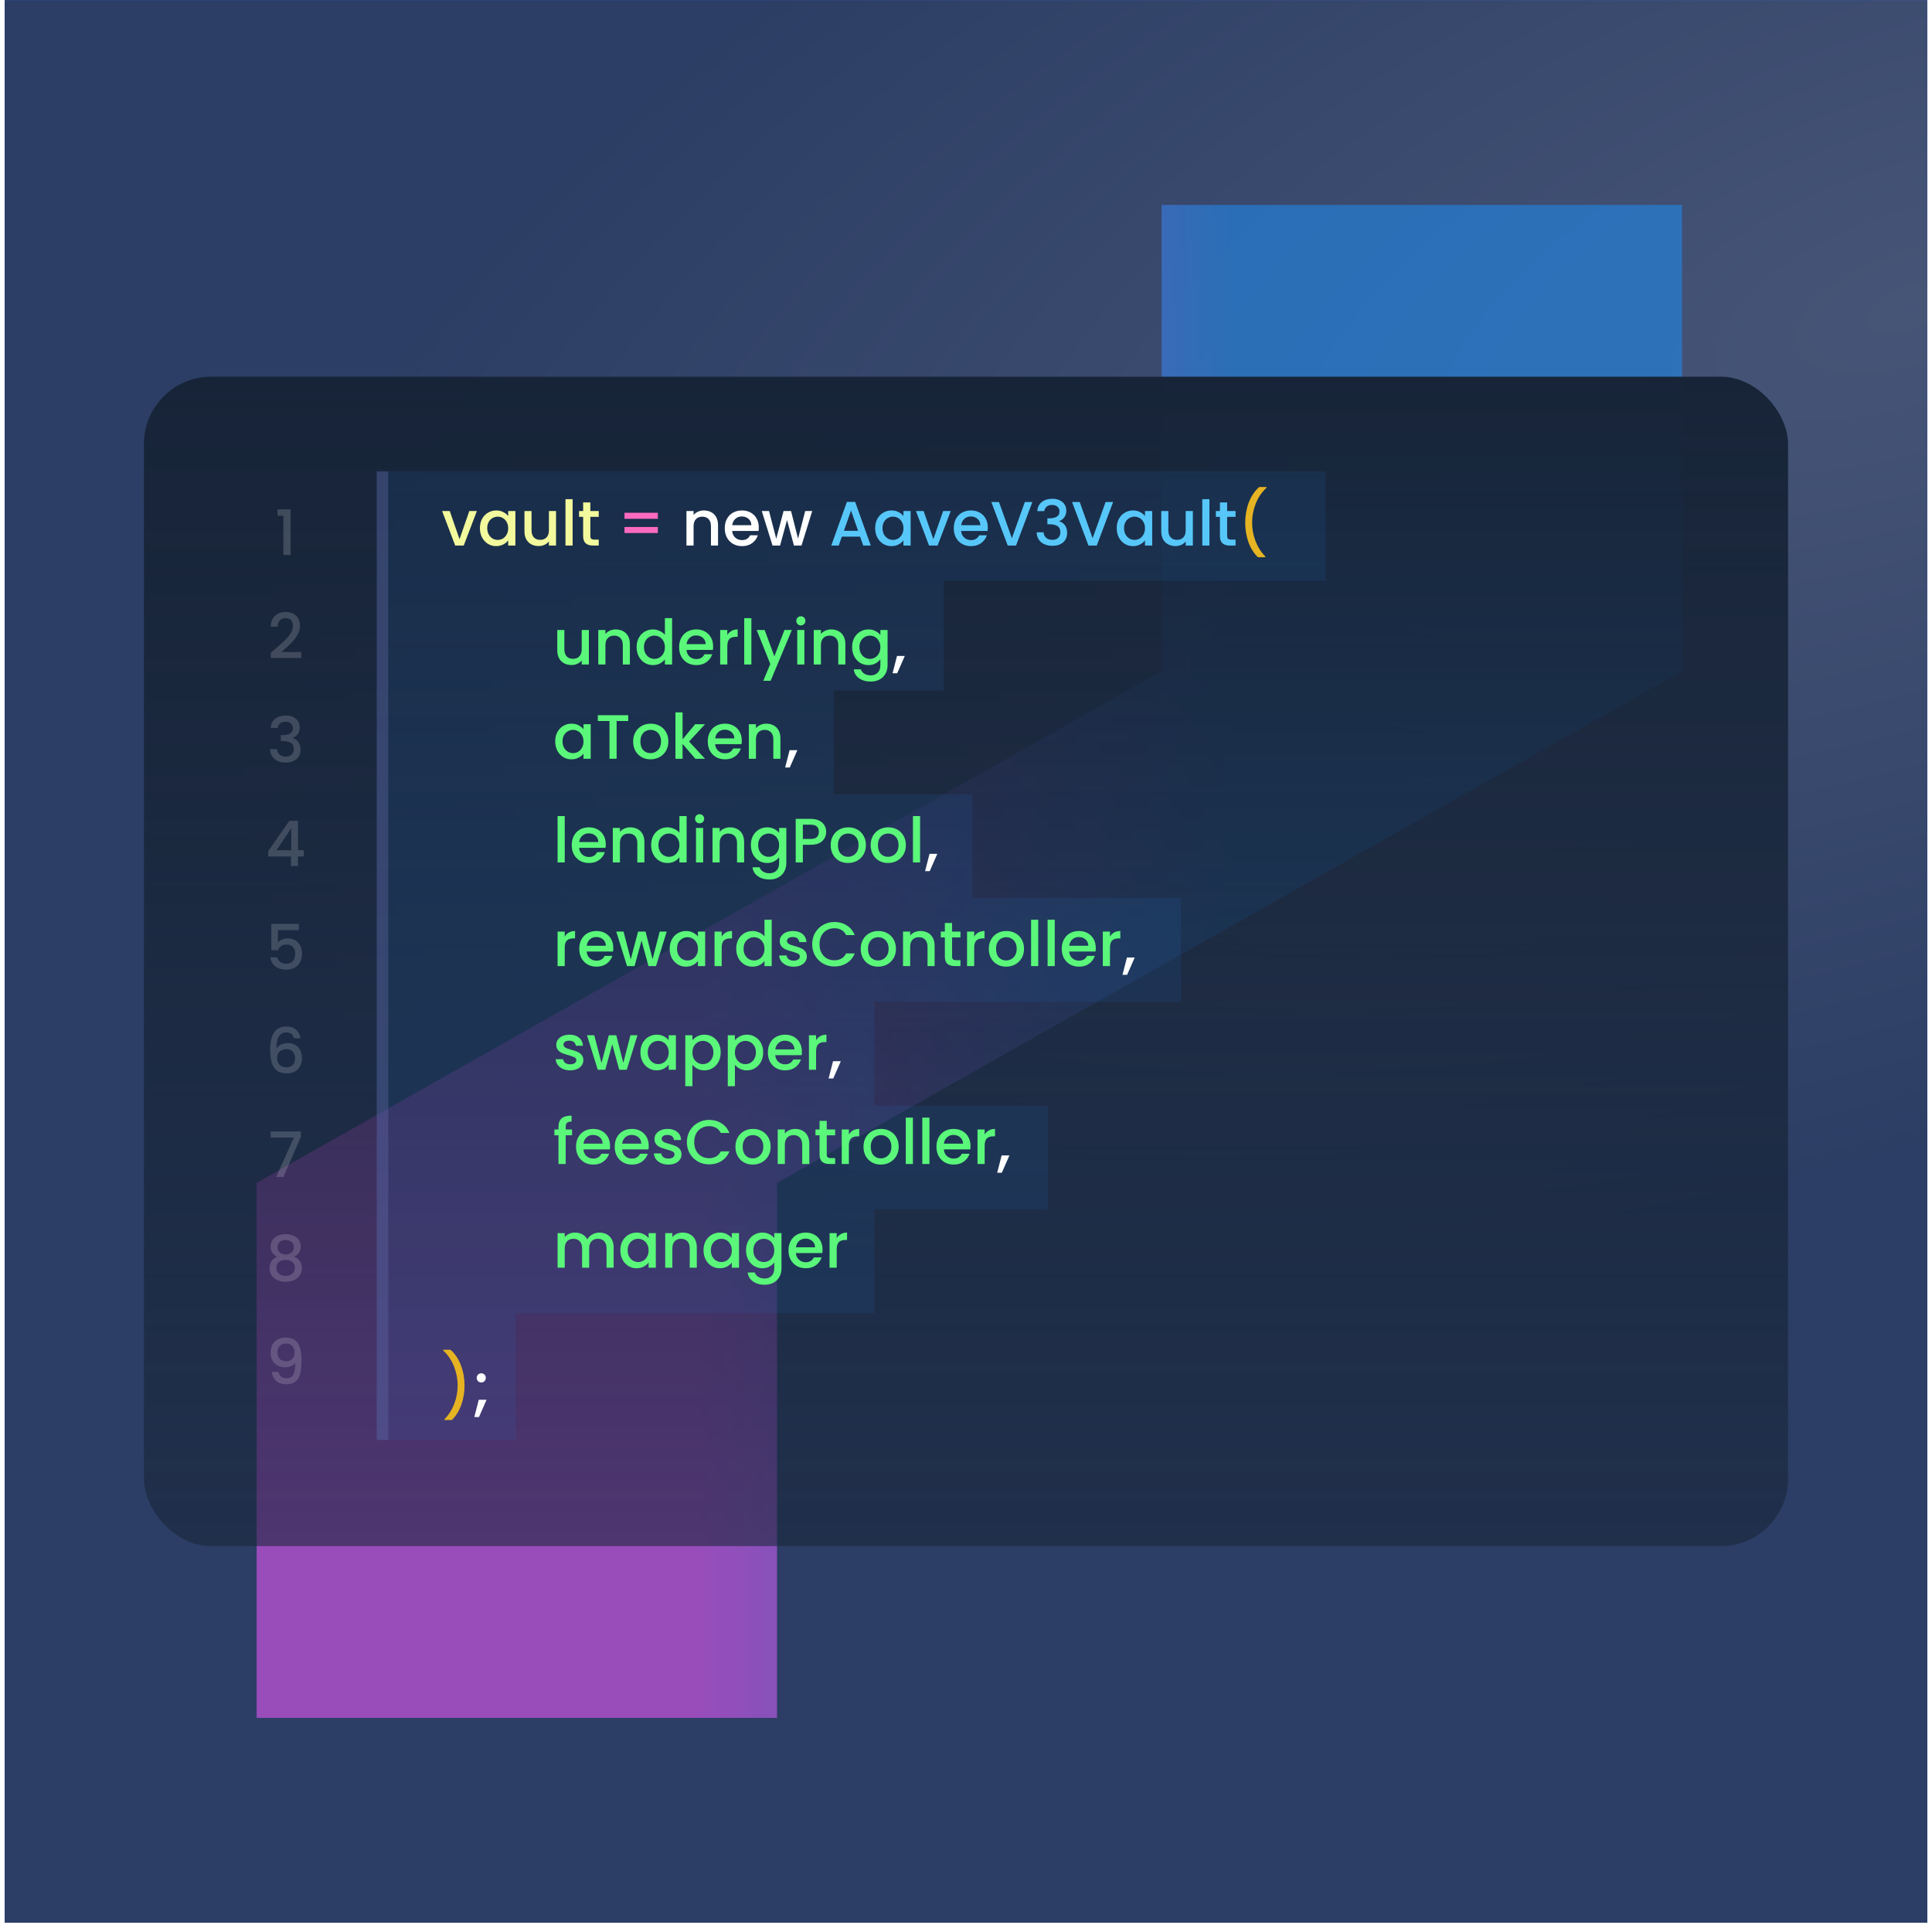 <svg width="205" height="205" viewBox="0 0 205 205" fill="none" xmlns="http://www.w3.org/2000/svg">
<g clip-path="url(#clip0_3582_17023)">
<rect width="204" height="204" transform="translate(0.5 0.012)" fill="#0038FF"/>
<rect width="204" height="204" transform="translate(0.5 0.012)" fill="url(#paint0_radial_3582_17023)" fill-opacity="0.9"/>
<g filter="url(#filter0_f_3582_17023)">
<path d="M178.472 21.744H123.254V71.216L27.23 125.51V182.28H82.448V125.51L178.472 71.216V21.744Z" fill="url(#paint1_linear_3582_17023)" fill-opacity="0.6"/>
</g>
<rect x="15.271" y="39.971" width="174.455" height="124.082" rx="7.137" fill="url(#paint2_linear_3582_17023)"/>
<rect x="39.974" y="50.011" width="1.228" height="102.784" fill="#5568AA" fill-opacity="0.46"/>
<rect x="41.202" y="50.011" width="99.455" height="11.624" fill="#216CC4" fill-opacity="0.13"/>
<rect x="41.202" y="61.635" width="58.936" height="11.624" fill="#216CC4" fill-opacity="0.13"/>
<rect x="41.202" y="73.26" width="47.272" height="11.013" fill="#216CC4" fill-opacity="0.13"/>
<rect x="41.202" y="84.272" width="62.006" height="11.013" fill="#216CC4" fill-opacity="0.13"/>
<rect x="41.202" y="95.284" width="84.107" height="11.013" fill="#216CC4" fill-opacity="0.13"/>
<rect x="41.202" y="106.298" width="51.569" height="11.013" fill="#216CC4" fill-opacity="0.13"/>
<rect x="41.202" y="117.31" width="69.987" height="11.013" fill="#216CC4" fill-opacity="0.13"/>
<rect x="41.202" y="128.323" width="51.569" height="11.013" fill="#216CC4" fill-opacity="0.13"/>
<rect x="41.202" y="139.335" width="13.506" height="13.46" fill="#216CC4" fill-opacity="0.13"/>
<path d="M48.759 57.209L49.797 54.223H50.602L49.205 57.888H48.3L46.91 54.223H47.722L48.759 57.209ZM50.922 56.039C50.922 55.671 50.997 55.345 51.148 55.061C51.303 54.777 51.512 54.558 51.773 54.403C52.039 54.243 52.332 54.163 52.651 54.163C52.94 54.163 53.19 54.221 53.403 54.336C53.62 54.447 53.793 54.587 53.922 54.755V54.223H54.687V57.888H53.922V57.342C53.793 57.515 53.618 57.659 53.396 57.775C53.175 57.89 52.922 57.948 52.638 57.948C52.323 57.948 52.035 57.868 51.773 57.708C51.512 57.544 51.303 57.318 51.148 57.03C50.997 56.737 50.922 56.407 50.922 56.039ZM53.922 56.052C53.922 55.799 53.868 55.58 53.762 55.394C53.66 55.207 53.525 55.065 53.356 54.968C53.188 54.87 53.006 54.822 52.811 54.822C52.616 54.822 52.434 54.87 52.266 54.968C52.097 55.061 51.96 55.201 51.853 55.387C51.751 55.569 51.7 55.786 51.7 56.039C51.7 56.291 51.751 56.513 51.853 56.704C51.96 56.895 52.097 57.041 52.266 57.143C52.438 57.24 52.62 57.289 52.811 57.289C53.006 57.289 53.188 57.24 53.356 57.143C53.525 57.045 53.66 56.903 53.762 56.717C53.868 56.526 53.922 56.305 53.922 56.052ZM59.001 54.223V57.888H58.243V57.455C58.123 57.606 57.966 57.726 57.771 57.815C57.58 57.899 57.376 57.941 57.159 57.941C56.871 57.941 56.611 57.881 56.381 57.761C56.155 57.642 55.975 57.464 55.842 57.229C55.714 56.994 55.649 56.71 55.649 56.378V54.223H56.401V56.265C56.401 56.593 56.483 56.846 56.647 57.023C56.811 57.196 57.035 57.282 57.319 57.282C57.602 57.282 57.826 57.196 57.99 57.023C58.159 56.846 58.243 56.593 58.243 56.265V54.223H59.001ZM60.76 52.966V57.888H60.002V52.966H60.76ZM62.64 54.842V56.87C62.64 57.008 62.671 57.107 62.733 57.169C62.8 57.227 62.911 57.256 63.066 57.256H63.531V57.888H62.933C62.591 57.888 62.33 57.808 62.148 57.648C61.966 57.489 61.875 57.229 61.875 56.87V54.842H61.443V54.223H61.875V53.312H62.64V54.223H63.531V54.842H62.64Z" fill="#F3F99D"/>
<path d="M69.802 54.409V55.048H66.264V54.409H69.802ZM69.802 55.919V56.557H66.264V55.919H69.802Z" fill="#FF6AC1"/>
<path d="M74.686 54.163C74.974 54.163 75.231 54.223 75.457 54.343C75.688 54.462 75.867 54.64 75.996 54.875C76.124 55.11 76.189 55.394 76.189 55.726V57.888H75.437V55.839C75.437 55.511 75.355 55.261 75.191 55.088C75.027 54.91 74.803 54.822 74.519 54.822C74.235 54.822 74.009 54.91 73.841 55.088C73.677 55.261 73.595 55.511 73.595 55.839V57.888H72.837V54.223H73.595V54.642C73.719 54.491 73.876 54.374 74.067 54.289C74.262 54.205 74.468 54.163 74.686 54.163ZM80.515 55.965C80.515 56.103 80.506 56.227 80.488 56.338H77.688C77.71 56.631 77.819 56.866 78.014 57.043C78.209 57.22 78.448 57.309 78.732 57.309C79.14 57.309 79.428 57.138 79.597 56.797H80.415C80.304 57.134 80.102 57.411 79.81 57.628C79.521 57.841 79.162 57.948 78.732 57.948C78.382 57.948 78.067 57.87 77.788 57.715C77.513 57.555 77.296 57.333 77.136 57.05C76.981 56.761 76.903 56.429 76.903 56.052C76.903 55.675 76.978 55.345 77.129 55.061C77.284 54.773 77.499 54.551 77.774 54.396C78.054 54.241 78.373 54.163 78.732 54.163C79.078 54.163 79.386 54.238 79.657 54.389C79.927 54.54 80.138 54.753 80.288 55.028C80.439 55.298 80.515 55.611 80.515 55.965ZM79.723 55.726C79.719 55.447 79.619 55.223 79.424 55.054C79.229 54.886 78.987 54.802 78.699 54.802C78.437 54.802 78.213 54.886 78.027 55.054C77.841 55.218 77.73 55.442 77.695 55.726H79.723ZM86.183 54.223L85.045 57.888H84.247L83.509 55.181L82.771 57.888H81.972L80.829 54.223H81.6L82.365 57.169L83.143 54.223H83.935L84.68 57.156L85.438 54.223H86.183Z" fill="white"/>
<path d="M91.264 56.943H89.328L88.996 57.888H88.204L89.861 53.258H90.738L92.395 57.888H91.596L91.264 56.943ZM91.051 56.325L90.299 54.176L89.541 56.325H91.051ZM92.862 56.039C92.862 55.671 92.937 55.345 93.088 55.061C93.243 54.777 93.452 54.558 93.713 54.403C93.979 54.243 94.272 54.163 94.591 54.163C94.879 54.163 95.13 54.221 95.343 54.336C95.56 54.447 95.733 54.587 95.862 54.755V54.223H96.626V57.888H95.862V57.342C95.733 57.515 95.558 57.659 95.336 57.775C95.115 57.89 94.862 57.948 94.578 57.948C94.263 57.948 93.975 57.868 93.713 57.708C93.452 57.544 93.243 57.318 93.088 57.03C92.937 56.737 92.862 56.407 92.862 56.039ZM95.862 56.052C95.862 55.799 95.808 55.58 95.702 55.394C95.6 55.207 95.465 55.065 95.296 54.968C95.128 54.87 94.946 54.822 94.751 54.822C94.556 54.822 94.374 54.87 94.206 54.968C94.037 55.061 93.9 55.201 93.793 55.387C93.691 55.569 93.64 55.786 93.64 56.039C93.64 56.291 93.691 56.513 93.793 56.704C93.9 56.895 94.037 57.041 94.206 57.143C94.378 57.24 94.56 57.289 94.751 57.289C94.946 57.289 95.128 57.24 95.296 57.143C95.465 57.045 95.6 56.903 95.702 56.717C95.808 56.526 95.862 56.305 95.862 56.052ZM99.039 57.209L100.077 54.223H100.881L99.485 57.888H98.58L97.19 54.223H98.001L99.039 57.209ZM104.813 55.965C104.813 56.103 104.805 56.227 104.787 56.338H101.987C102.009 56.631 102.117 56.866 102.313 57.043C102.508 57.22 102.747 57.309 103.031 57.309C103.439 57.309 103.727 57.138 103.896 56.797H104.714C104.603 57.134 104.401 57.411 104.108 57.628C103.82 57.841 103.461 57.948 103.031 57.948C102.681 57.948 102.366 57.87 102.086 57.715C101.812 57.555 101.594 57.333 101.435 57.05C101.279 56.761 101.202 56.429 101.202 56.052C101.202 55.675 101.277 55.345 101.428 55.061C101.583 54.773 101.798 54.551 102.073 54.396C102.352 54.241 102.672 54.163 103.031 54.163C103.377 54.163 103.685 54.238 103.955 54.389C104.226 54.54 104.437 54.753 104.587 55.028C104.738 55.298 104.813 55.611 104.813 55.965ZM104.022 55.726C104.017 55.447 103.918 55.223 103.723 55.054C103.528 54.886 103.286 54.802 102.998 54.802C102.736 54.802 102.512 54.886 102.326 55.054C102.14 55.218 102.029 55.442 101.993 55.726H104.022ZM109.544 53.265L107.808 57.888H106.93L105.187 53.265H105.999L107.369 57.109L108.745 53.265H109.544ZM110.065 54.236C110.091 53.824 110.249 53.502 110.537 53.272C110.83 53.041 111.202 52.926 111.654 52.926C111.965 52.926 112.233 52.981 112.459 53.092C112.685 53.203 112.856 53.354 112.971 53.544C113.086 53.735 113.144 53.95 113.144 54.19C113.144 54.465 113.071 54.7 112.925 54.895C112.778 55.09 112.603 55.221 112.399 55.287V55.314C112.661 55.394 112.865 55.54 113.011 55.753C113.157 55.961 113.231 56.229 113.231 56.557C113.231 56.819 113.171 57.052 113.051 57.256C112.931 57.46 112.754 57.622 112.519 57.741C112.284 57.857 112.002 57.914 111.674 57.914C111.195 57.914 110.801 57.792 110.49 57.548C110.184 57.3 110.02 56.945 109.998 56.484H110.73C110.747 56.719 110.838 56.912 111.002 57.063C111.167 57.209 111.388 57.282 111.668 57.282C111.938 57.282 112.146 57.209 112.293 57.063C112.439 56.912 112.512 56.719 112.512 56.484C112.512 56.174 112.413 55.954 112.213 55.826C112.018 55.693 111.716 55.626 111.308 55.626H111.135V55.001H111.315C111.674 54.997 111.947 54.937 112.133 54.822C112.324 54.706 112.419 54.524 112.419 54.276C112.419 54.063 112.35 53.895 112.213 53.771C112.076 53.642 111.88 53.578 111.628 53.578C111.379 53.578 111.186 53.642 111.049 53.771C110.912 53.895 110.83 54.05 110.803 54.236H110.065ZM118.111 53.265L116.375 57.888H115.497L113.754 53.265H114.566L115.936 57.109L117.313 53.265H118.111ZM118.492 56.039C118.492 55.671 118.568 55.345 118.718 55.061C118.874 54.777 119.082 54.558 119.344 54.403C119.61 54.243 119.902 54.163 120.222 54.163C120.51 54.163 120.76 54.221 120.973 54.336C121.19 54.447 121.363 54.587 121.492 54.755V54.223H122.257V57.888H121.492V57.342C121.363 57.515 121.188 57.659 120.966 57.775C120.745 57.89 120.492 57.948 120.208 57.948C119.893 57.948 119.605 57.868 119.344 57.708C119.082 57.544 118.874 57.318 118.718 57.03C118.568 56.737 118.492 56.407 118.492 56.039ZM121.492 56.052C121.492 55.799 121.439 55.58 121.332 55.394C121.23 55.207 121.095 55.065 120.927 54.968C120.758 54.87 120.576 54.822 120.381 54.822C120.186 54.822 120.004 54.87 119.836 54.968C119.667 55.061 119.53 55.201 119.423 55.387C119.321 55.569 119.27 55.786 119.27 56.039C119.27 56.291 119.321 56.513 119.423 56.704C119.53 56.895 119.667 57.041 119.836 57.143C120.009 57.24 120.19 57.289 120.381 57.289C120.576 57.289 120.758 57.24 120.927 57.143C121.095 57.045 121.23 56.903 121.332 56.717C121.439 56.526 121.492 56.305 121.492 56.052ZM126.572 54.223V57.888H125.813V57.455C125.694 57.606 125.536 57.726 125.341 57.815C125.15 57.899 124.946 57.941 124.729 57.941C124.441 57.941 124.182 57.881 123.951 57.761C123.725 57.642 123.545 57.464 123.412 57.229C123.284 56.994 123.219 56.71 123.219 56.378V54.223H123.971V56.265C123.971 56.593 124.053 56.846 124.217 57.023C124.381 57.196 124.605 57.282 124.889 57.282C125.173 57.282 125.397 57.196 125.561 57.023C125.729 56.846 125.813 56.593 125.813 56.265V54.223H126.572ZM128.33 52.966V57.888H127.572V52.966H128.33ZM130.21 54.842V56.87C130.21 57.008 130.241 57.107 130.303 57.169C130.37 57.227 130.481 57.256 130.636 57.256H131.102V57.888H130.503C130.162 57.888 129.9 57.808 129.718 57.648C129.536 57.489 129.445 57.229 129.445 56.87V54.842H129.013V54.223H129.445V53.312H130.21V54.223H131.102V54.842H130.21Z" fill="#57C7F9"/>
<path d="M133.477 59.125C133.042 58.708 132.707 58.178 132.472 57.535C132.242 56.892 132.126 56.203 132.126 55.467C132.126 54.713 132.25 54.001 132.499 53.332C132.752 52.662 133.122 52.11 133.61 51.675H134.394V51.749C133.884 52.219 133.501 52.782 133.244 53.438C132.987 54.094 132.858 54.77 132.858 55.467C132.858 56.136 132.978 56.784 133.217 57.409C133.457 58.034 133.805 58.582 134.261 59.052V59.125H133.477Z" fill="#E6B422"/>
<path d="M47.156 150.673V150.6C47.613 150.13 47.961 149.583 48.201 148.957C48.44 148.332 48.56 147.685 48.56 147.015C48.56 146.319 48.431 145.643 48.174 144.987C47.917 144.33 47.533 143.767 47.023 143.297V143.224H47.808C48.296 143.659 48.664 144.211 48.912 144.88C49.165 145.55 49.291 146.261 49.291 147.015C49.291 147.751 49.174 148.441 48.939 149.084C48.708 149.727 48.376 150.257 47.941 150.673H47.156Z" fill="#E6B422"/>
<path d="M51.069 146.689C50.931 146.689 50.816 146.643 50.723 146.55C50.63 146.457 50.583 146.341 50.583 146.204C50.583 146.066 50.63 145.951 50.723 145.858C50.816 145.765 50.931 145.718 51.069 145.718C51.202 145.718 51.315 145.765 51.408 145.858C51.501 145.951 51.547 146.066 51.547 146.204C51.547 146.341 51.501 146.457 51.408 146.55C51.315 146.643 51.202 146.689 51.069 146.689ZM51.627 148.525L50.822 150.361H50.33L50.802 148.525H51.627Z" fill="white"/>
<path d="M62.484 66.847V70.511H61.725V70.079C61.606 70.23 61.448 70.35 61.253 70.438C61.063 70.523 60.859 70.565 60.641 70.565C60.353 70.565 60.094 70.505 59.863 70.385C59.637 70.265 59.458 70.088 59.325 69.853C59.196 69.618 59.132 69.334 59.132 69.002V66.847H59.883V68.889C59.883 69.217 59.965 69.469 60.129 69.647C60.293 69.82 60.517 69.906 60.801 69.906C61.085 69.906 61.309 69.82 61.473 69.647C61.641 69.469 61.725 69.217 61.725 68.889V66.847H62.484ZM65.333 66.787C65.621 66.787 65.879 66.847 66.105 66.966C66.335 67.086 66.515 67.263 66.644 67.499C66.772 67.734 66.836 68.017 66.836 68.35V70.511H66.085V68.463C66.085 68.135 66.003 67.884 65.839 67.711C65.675 67.534 65.451 67.445 65.167 67.445C64.883 67.445 64.657 67.534 64.489 67.711C64.325 67.884 64.242 68.135 64.242 68.463V70.511H63.484V66.847H64.242V67.266C64.367 67.115 64.524 66.998 64.715 66.913C64.91 66.829 65.116 66.787 65.333 66.787ZM67.551 68.662C67.551 68.294 67.626 67.969 67.777 67.685C67.932 67.401 68.141 67.181 68.402 67.026C68.668 66.867 68.963 66.787 69.287 66.787C69.526 66.787 69.761 66.84 69.992 66.947C70.227 67.048 70.413 67.186 70.55 67.359V65.59H71.315V70.511H70.55V69.959C70.426 70.137 70.253 70.283 70.032 70.398C69.814 70.514 69.564 70.571 69.28 70.571C68.961 70.571 68.668 70.492 68.402 70.332C68.141 70.168 67.932 69.942 67.777 69.653C67.626 69.361 67.551 69.031 67.551 68.662ZM70.55 68.676C70.55 68.423 70.497 68.204 70.391 68.017C70.289 67.831 70.154 67.689 69.985 67.592C69.817 67.494 69.635 67.445 69.44 67.445C69.245 67.445 69.063 67.494 68.894 67.592C68.726 67.685 68.588 67.824 68.482 68.011C68.38 68.192 68.329 68.41 68.329 68.662C68.329 68.915 68.38 69.137 68.482 69.328C68.588 69.518 68.726 69.665 68.894 69.766C69.067 69.864 69.249 69.913 69.44 69.913C69.635 69.913 69.817 69.864 69.985 69.766C70.154 69.669 70.289 69.527 70.391 69.341C70.497 69.15 70.55 68.928 70.55 68.676ZM75.67 68.589C75.67 68.727 75.661 68.851 75.644 68.962H72.843C72.865 69.254 72.974 69.489 73.169 69.667C73.364 69.844 73.604 69.933 73.888 69.933C74.296 69.933 74.584 69.762 74.752 69.421H75.57C75.46 69.758 75.258 70.035 74.965 70.252C74.677 70.465 74.318 70.571 73.888 70.571C73.537 70.571 73.222 70.494 72.943 70.338C72.668 70.179 72.451 69.957 72.291 69.673C72.136 69.385 72.058 69.053 72.058 68.676C72.058 68.299 72.134 67.969 72.285 67.685C72.44 67.397 72.655 67.175 72.93 67.02C73.209 66.864 73.528 66.787 73.888 66.787C74.233 66.787 74.542 66.862 74.812 67.013C75.083 67.164 75.293 67.377 75.444 67.651C75.595 67.922 75.67 68.235 75.67 68.589ZM74.879 68.35C74.874 68.07 74.774 67.847 74.579 67.678C74.384 67.51 74.142 67.425 73.854 67.425C73.593 67.425 73.369 67.51 73.183 67.678C72.996 67.842 72.885 68.066 72.85 68.35H74.879ZM77.174 67.379C77.285 67.193 77.432 67.048 77.614 66.947C77.8 66.84 78.019 66.787 78.272 66.787V67.572H78.079C77.782 67.572 77.556 67.647 77.401 67.798C77.25 67.949 77.174 68.21 77.174 68.583V70.511H76.416V66.847H77.174V67.379ZM79.727 65.59V70.511H78.969V65.59H79.727ZM84.022 66.847L81.773 72.234H80.989L81.734 70.452L80.29 66.847H81.135L82.166 69.64L83.237 66.847H84.022ZM84.98 66.361C84.842 66.361 84.727 66.315 84.634 66.222C84.541 66.128 84.494 66.013 84.494 65.876C84.494 65.738 84.541 65.623 84.634 65.53C84.727 65.437 84.842 65.39 84.98 65.39C85.113 65.39 85.226 65.437 85.319 65.53C85.412 65.623 85.458 65.738 85.458 65.876C85.458 66.013 85.412 66.128 85.319 66.222C85.226 66.315 85.113 66.361 84.98 66.361ZM85.352 66.847V70.511H84.594V66.847H85.352ZM88.197 66.787C88.485 66.787 88.742 66.847 88.968 66.966C89.199 67.086 89.378 67.263 89.507 67.499C89.635 67.734 89.7 68.017 89.7 68.35V70.511H88.948V68.463C88.948 68.135 88.866 67.884 88.702 67.711C88.538 67.534 88.314 67.445 88.03 67.445C87.746 67.445 87.52 67.534 87.352 67.711C87.188 67.884 87.106 68.135 87.106 68.463V70.511H86.347V66.847H87.106V67.266C87.23 67.115 87.387 66.998 87.578 66.913C87.773 66.829 87.979 66.787 88.197 66.787ZM92.143 66.787C92.427 66.787 92.678 66.844 92.895 66.96C93.117 67.071 93.29 67.21 93.414 67.379V66.847H94.179V70.571C94.179 70.908 94.108 71.208 93.966 71.469C93.824 71.735 93.618 71.944 93.347 72.094C93.081 72.245 92.762 72.321 92.389 72.321C91.893 72.321 91.481 72.203 91.152 71.968C90.824 71.737 90.638 71.423 90.594 71.024H91.345C91.403 71.214 91.525 71.367 91.711 71.483C91.902 71.602 92.128 71.662 92.389 71.662C92.695 71.662 92.942 71.569 93.128 71.383C93.318 71.197 93.414 70.926 93.414 70.571V69.959C93.285 70.132 93.11 70.279 92.888 70.398C92.671 70.514 92.423 70.571 92.143 70.571C91.824 70.571 91.531 70.492 91.266 70.332C91.004 70.168 90.795 69.942 90.64 69.653C90.49 69.361 90.414 69.031 90.414 68.662C90.414 68.294 90.49 67.969 90.64 67.685C90.795 67.401 91.004 67.181 91.266 67.026C91.531 66.867 91.824 66.787 92.143 66.787ZM93.414 68.676C93.414 68.423 93.361 68.204 93.254 68.017C93.152 67.831 93.017 67.689 92.848 67.592C92.68 67.494 92.498 67.445 92.303 67.445C92.108 67.445 91.926 67.494 91.758 67.592C91.589 67.685 91.452 67.824 91.345 68.011C91.243 68.192 91.192 68.41 91.192 68.662C91.192 68.915 91.243 69.137 91.345 69.328C91.452 69.518 91.589 69.665 91.758 69.766C91.931 69.864 92.112 69.913 92.303 69.913C92.498 69.913 92.68 69.864 92.848 69.766C93.017 69.669 93.152 69.527 93.254 69.341C93.361 69.15 93.414 68.928 93.414 68.676ZM58.912 78.662C58.912 78.294 58.987 77.969 59.138 77.685C59.293 77.401 59.502 77.181 59.764 77.026C60.029 76.867 60.322 76.787 60.641 76.787C60.93 76.787 61.18 76.844 61.393 76.96C61.61 77.071 61.783 77.21 61.912 77.379V76.847H62.677V80.511H61.912V79.966C61.783 80.139 61.608 80.283 61.386 80.398C61.165 80.514 60.912 80.571 60.628 80.571C60.313 80.571 60.025 80.492 59.764 80.332C59.502 80.168 59.293 79.942 59.138 79.653C58.987 79.361 58.912 79.031 58.912 78.662ZM61.912 78.676C61.912 78.423 61.859 78.204 61.752 78.017C61.65 77.831 61.515 77.689 61.346 77.592C61.178 77.494 60.996 77.445 60.801 77.445C60.606 77.445 60.424 77.494 60.256 77.592C60.087 77.685 59.95 77.824 59.843 78.011C59.741 78.192 59.69 78.41 59.69 78.662C59.69 78.915 59.741 79.137 59.843 79.328C59.95 79.518 60.087 79.665 60.256 79.766C60.429 79.864 60.61 79.913 60.801 79.913C60.996 79.913 61.178 79.864 61.346 79.766C61.515 79.669 61.65 79.527 61.752 79.341C61.859 79.15 61.912 78.928 61.912 78.676ZM66.659 75.889V76.507H65.428V80.511H64.67V76.507H63.433V75.889H66.659ZM69.016 80.571C68.671 80.571 68.358 80.494 68.079 80.338C67.799 80.179 67.58 79.957 67.42 79.673C67.26 79.385 67.181 79.053 67.181 78.676C67.181 78.303 67.263 77.973 67.427 77.685C67.591 77.397 67.815 77.175 68.099 77.02C68.382 76.864 68.699 76.787 69.05 76.787C69.4 76.787 69.717 76.864 70.001 77.02C70.285 77.175 70.508 77.397 70.673 77.685C70.837 77.973 70.919 78.303 70.919 78.676C70.919 79.048 70.834 79.379 70.666 79.667C70.497 79.955 70.267 80.179 69.974 80.338C69.686 80.494 69.367 80.571 69.016 80.571ZM69.016 79.913C69.212 79.913 69.393 79.866 69.562 79.773C69.735 79.68 69.874 79.54 69.981 79.354C70.087 79.168 70.141 78.942 70.141 78.676C70.141 78.41 70.09 78.186 69.987 78.004C69.885 77.818 69.75 77.678 69.582 77.585C69.413 77.492 69.231 77.445 69.036 77.445C68.841 77.445 68.659 77.492 68.491 77.585C68.327 77.678 68.196 77.818 68.099 78.004C68.001 78.186 67.952 78.41 67.952 78.676C67.952 79.07 68.052 79.376 68.252 79.594C68.456 79.806 68.71 79.913 69.016 79.913ZM73.118 78.682L74.808 80.511H73.783L72.427 78.935V80.511H71.668V75.59H72.427V78.45L73.757 76.847H74.808L73.118 78.682ZM78.71 78.589C78.71 78.727 78.701 78.851 78.683 78.962H75.883C75.905 79.254 76.014 79.489 76.209 79.667C76.404 79.844 76.644 79.933 76.927 79.933C77.335 79.933 77.624 79.762 77.792 79.421H78.61C78.499 79.758 78.297 80.035 78.005 80.252C77.717 80.465 77.358 80.571 76.927 80.571C76.577 80.571 76.262 80.494 75.983 80.338C75.708 80.179 75.491 79.957 75.331 79.673C75.176 79.385 75.098 79.053 75.098 78.676C75.098 78.299 75.174 77.969 75.324 77.685C75.48 77.397 75.695 77.175 75.97 77.02C76.249 76.864 76.568 76.787 76.927 76.787C77.273 76.787 77.581 76.862 77.852 77.013C78.122 77.164 78.333 77.377 78.484 77.651C78.635 77.922 78.71 78.235 78.71 78.589ZM77.918 78.35C77.914 78.07 77.814 77.847 77.619 77.678C77.424 77.51 77.182 77.425 76.894 77.425C76.632 77.425 76.409 77.51 76.222 77.678C76.036 77.842 75.925 78.066 75.89 78.35H77.918ZM81.305 76.787C81.593 76.787 81.85 76.847 82.077 76.966C82.307 77.086 82.487 77.263 82.615 77.499C82.744 77.734 82.808 78.017 82.808 78.35V80.511H82.057V78.463C82.057 78.135 81.975 77.884 81.811 77.711C81.647 77.534 81.423 77.445 81.139 77.445C80.855 77.445 80.629 77.534 80.46 77.711C80.296 77.884 80.214 78.135 80.214 78.463V80.511H79.456V76.847H80.214V77.266C80.338 77.115 80.496 76.998 80.686 76.913C80.882 76.829 81.088 76.787 81.305 76.787ZM59.923 86.59V91.511H59.165V86.59H59.923ZM64.277 89.589C64.277 89.727 64.269 89.851 64.251 89.962H61.451C61.473 90.254 61.581 90.489 61.777 90.667C61.972 90.844 62.211 90.933 62.495 90.933C62.903 90.933 63.191 90.762 63.359 90.421H64.178C64.067 90.758 63.865 91.035 63.572 91.252C63.284 91.465 62.925 91.571 62.495 91.571C62.145 91.571 61.83 91.494 61.55 91.338C61.276 91.179 61.058 90.957 60.899 90.673C60.743 90.385 60.666 90.053 60.666 89.676C60.666 89.299 60.741 88.969 60.892 88.685C61.047 88.397 61.262 88.175 61.537 88.02C61.816 87.864 62.136 87.787 62.495 87.787C62.841 87.787 63.149 87.862 63.419 88.013C63.69 88.164 63.901 88.377 64.051 88.651C64.202 88.922 64.277 89.235 64.277 89.589ZM63.486 89.35C63.481 89.07 63.382 88.847 63.187 88.678C62.992 88.51 62.75 88.425 62.462 88.425C62.2 88.425 61.976 88.51 61.79 88.678C61.604 88.842 61.493 89.066 61.457 89.35H63.486ZM66.873 87.787C67.161 87.787 67.418 87.847 67.644 87.966C67.875 88.086 68.054 88.263 68.183 88.499C68.311 88.734 68.376 89.017 68.376 89.35V91.511H67.624V89.463C67.624 89.135 67.542 88.884 67.378 88.711C67.214 88.534 66.99 88.445 66.706 88.445C66.422 88.445 66.196 88.534 66.028 88.711C65.864 88.884 65.782 89.135 65.782 89.463V91.511H65.024V87.847H65.782V88.266C65.906 88.115 66.063 87.998 66.254 87.913C66.449 87.829 66.655 87.787 66.873 87.787ZM69.09 89.662C69.09 89.294 69.166 88.969 69.316 88.685C69.472 88.401 69.68 88.181 69.942 88.026C70.208 87.867 70.502 87.787 70.826 87.787C71.066 87.787 71.301 87.84 71.531 87.947C71.766 88.048 71.952 88.186 72.09 88.359V86.59H72.855V91.511H72.09V90.959C71.966 91.137 71.793 91.283 71.571 91.398C71.354 91.514 71.103 91.571 70.82 91.571C70.5 91.571 70.208 91.492 69.942 91.332C69.68 91.168 69.472 90.942 69.316 90.653C69.166 90.361 69.09 90.031 69.09 89.662ZM72.09 89.676C72.09 89.423 72.037 89.204 71.93 89.017C71.828 88.831 71.693 88.689 71.525 88.592C71.356 88.494 71.174 88.445 70.979 88.445C70.784 88.445 70.602 88.494 70.434 88.592C70.265 88.685 70.128 88.824 70.021 89.011C69.919 89.192 69.868 89.41 69.868 89.662C69.868 89.915 69.919 90.137 70.021 90.328C70.128 90.518 70.265 90.665 70.434 90.766C70.607 90.864 70.788 90.913 70.979 90.913C71.174 90.913 71.356 90.864 71.525 90.766C71.693 90.669 71.828 90.527 71.93 90.341C72.037 90.15 72.09 89.928 72.09 89.676ZM74.236 87.361C74.099 87.361 73.984 87.315 73.891 87.222C73.797 87.128 73.751 87.013 73.751 86.876C73.751 86.738 73.797 86.623 73.891 86.53C73.984 86.437 74.099 86.39 74.236 86.39C74.369 86.39 74.483 86.437 74.576 86.53C74.669 86.623 74.715 86.738 74.715 86.876C74.715 87.013 74.669 87.128 74.576 87.222C74.483 87.315 74.369 87.361 74.236 87.361ZM74.609 87.847V91.511H73.851V87.847H74.609ZM77.453 87.787C77.742 87.787 77.999 87.847 78.225 87.966C78.456 88.086 78.635 88.263 78.764 88.499C78.892 88.734 78.957 89.017 78.957 89.35V91.511H78.205V89.463C78.205 89.135 78.123 88.884 77.959 88.711C77.795 88.534 77.571 88.445 77.287 88.445C77.003 88.445 76.777 88.534 76.609 88.711C76.445 88.884 76.363 89.135 76.363 89.463V91.511H75.604V87.847H76.363V88.266C76.487 88.115 76.644 87.998 76.835 87.913C77.03 87.829 77.236 87.787 77.453 87.787ZM81.4 87.787C81.684 87.787 81.935 87.844 82.152 87.96C82.374 88.071 82.546 88.21 82.671 88.379V87.847H83.436V91.571C83.436 91.908 83.365 92.208 83.223 92.469C83.081 92.735 82.875 92.944 82.604 93.094C82.338 93.245 82.019 93.321 81.646 93.321C81.15 93.321 80.737 93.203 80.409 92.968C80.081 92.737 79.895 92.423 79.85 92.024H80.602C80.66 92.214 80.782 92.367 80.968 92.483C81.159 92.602 81.385 92.662 81.646 92.662C81.952 92.662 82.198 92.569 82.385 92.383C82.575 92.197 82.671 91.926 82.671 91.571V90.959C82.542 91.132 82.367 91.279 82.145 91.398C81.928 91.514 81.68 91.571 81.4 91.571C81.081 91.571 80.788 91.492 80.522 91.332C80.261 91.168 80.052 90.942 79.897 90.653C79.746 90.361 79.671 90.031 79.671 89.662C79.671 89.294 79.746 88.969 79.897 88.685C80.052 88.401 80.261 88.181 80.522 88.026C80.788 87.867 81.081 87.787 81.4 87.787ZM82.671 89.676C82.671 89.423 82.617 89.204 82.511 89.017C82.409 88.831 82.274 88.689 82.105 88.592C81.937 88.494 81.755 88.445 81.56 88.445C81.365 88.445 81.183 88.494 81.014 88.592C80.846 88.685 80.709 88.824 80.602 89.011C80.5 89.192 80.449 89.41 80.449 89.662C80.449 89.915 80.5 90.137 80.602 90.328C80.709 90.518 80.846 90.665 81.014 90.766C81.187 90.864 81.369 90.913 81.56 90.913C81.755 90.913 81.937 90.864 82.105 90.766C82.274 90.669 82.409 90.527 82.511 90.341C82.617 90.15 82.671 89.928 82.671 89.676ZM87.664 88.266C87.664 88.501 87.608 88.722 87.498 88.931C87.387 89.139 87.209 89.31 86.966 89.443C86.722 89.572 86.409 89.636 86.028 89.636H85.19V91.511H84.431V86.889H86.028C86.382 86.889 86.682 86.951 86.926 87.075C87.174 87.195 87.358 87.359 87.478 87.567C87.602 87.776 87.664 88.008 87.664 88.266ZM86.028 89.017C86.316 89.017 86.531 88.953 86.673 88.824C86.815 88.691 86.886 88.505 86.886 88.266C86.886 87.76 86.6 87.507 86.028 87.507H85.19V89.017H86.028ZM89.977 91.571C89.631 91.571 89.318 91.494 89.039 91.338C88.76 91.179 88.54 90.957 88.38 90.673C88.221 90.385 88.141 90.053 88.141 89.676C88.141 89.303 88.223 88.973 88.387 88.685C88.551 88.397 88.775 88.175 89.059 88.02C89.343 87.864 89.66 87.787 90.01 87.787C90.36 87.787 90.677 87.864 90.961 88.02C91.245 88.175 91.469 88.397 91.633 88.685C91.797 88.973 91.879 89.303 91.879 89.676C91.879 90.048 91.795 90.379 91.626 90.667C91.458 90.955 91.227 91.179 90.934 91.338C90.646 91.494 90.327 91.571 89.977 91.571ZM89.977 90.913C90.172 90.913 90.353 90.866 90.522 90.773C90.695 90.68 90.835 90.54 90.941 90.354C91.047 90.168 91.101 89.942 91.101 89.676C91.101 89.41 91.05 89.186 90.948 89.004C90.846 88.818 90.71 88.678 90.542 88.585C90.374 88.492 90.192 88.445 89.997 88.445C89.802 88.445 89.62 88.492 89.451 88.585C89.287 88.678 89.156 88.818 89.059 89.004C88.961 89.186 88.912 89.41 88.912 89.676C88.912 90.07 89.012 90.376 89.212 90.594C89.416 90.806 89.671 90.913 89.977 90.913ZM94.218 91.571C93.872 91.571 93.56 91.494 93.28 91.338C93.001 91.179 92.781 90.957 92.622 90.673C92.462 90.385 92.382 90.053 92.382 89.676C92.382 89.303 92.464 88.973 92.628 88.685C92.793 88.397 93.016 88.175 93.3 88.02C93.584 87.864 93.901 87.787 94.251 87.787C94.602 87.787 94.919 87.864 95.202 88.02C95.486 88.175 95.71 88.397 95.874 88.685C96.038 88.973 96.12 89.303 96.12 89.676C96.12 90.048 96.036 90.379 95.868 90.667C95.699 90.955 95.469 91.179 95.176 91.338C94.888 91.494 94.568 91.571 94.218 91.571ZM94.218 90.913C94.413 90.913 94.595 90.866 94.763 90.773C94.936 90.68 95.076 90.54 95.183 90.354C95.289 90.168 95.342 89.942 95.342 89.676C95.342 89.41 95.291 89.186 95.189 89.004C95.087 88.818 94.952 88.678 94.783 88.585C94.615 88.492 94.433 88.445 94.238 88.445C94.043 88.445 93.861 88.492 93.693 88.585C93.528 88.678 93.398 88.818 93.3 89.004C93.203 89.186 93.154 89.41 93.154 89.676C93.154 90.07 93.254 90.376 93.453 90.594C93.657 90.806 93.912 90.913 94.218 90.913ZM97.628 86.59V91.511H96.87V86.59H97.628ZM59.923 99.379C60.034 99.193 60.18 99.048 60.362 98.947C60.548 98.84 60.768 98.787 61.02 98.787V99.572H60.828C60.531 99.572 60.304 99.647 60.149 99.798C59.998 99.949 59.923 100.21 59.923 100.583V102.511H59.165V98.847H59.923V99.379ZM65.076 100.589C65.076 100.727 65.067 100.851 65.05 100.962H62.25C62.272 101.254 62.38 101.489 62.575 101.667C62.771 101.844 63.01 101.933 63.294 101.933C63.702 101.933 63.99 101.762 64.159 101.421H64.977C64.866 101.758 64.664 102.035 64.371 102.252C64.083 102.465 63.724 102.571 63.294 102.571C62.944 102.571 62.629 102.494 62.349 102.339C62.074 102.179 61.857 101.957 61.697 101.673C61.542 101.385 61.465 101.053 61.465 100.676C61.465 100.299 61.54 99.969 61.691 99.685C61.846 99.397 62.061 99.175 62.336 99.02C62.615 98.864 62.935 98.787 63.294 98.787C63.64 98.787 63.948 98.862 64.218 99.013C64.489 99.164 64.699 99.377 64.85 99.651C65.001 99.922 65.076 100.235 65.076 100.589ZM64.285 100.35C64.28 100.071 64.181 99.847 63.986 99.678C63.79 99.51 63.549 99.425 63.261 99.425C62.999 99.425 62.775 99.51 62.589 99.678C62.403 99.842 62.292 100.066 62.256 100.35H64.285ZM70.744 98.847L69.607 102.511H68.809L68.071 99.805L67.332 102.511H66.534L65.39 98.847H66.162L66.927 101.793L67.705 98.847H68.496L69.241 101.78L69.999 98.847H70.744ZM71.058 100.662C71.058 100.294 71.134 99.969 71.284 99.685C71.44 99.401 71.648 99.181 71.91 99.026C72.176 98.867 72.468 98.787 72.787 98.787C73.076 98.787 73.326 98.844 73.539 98.96C73.756 99.071 73.929 99.21 74.058 99.379V98.847H74.823V102.511H74.058V101.966C73.929 102.139 73.754 102.283 73.532 102.398C73.311 102.514 73.058 102.571 72.774 102.571C72.459 102.571 72.171 102.492 71.91 102.332C71.648 102.168 71.44 101.942 71.284 101.653C71.134 101.361 71.058 101.03 71.058 100.662ZM74.058 100.676C74.058 100.423 74.005 100.204 73.898 100.017C73.796 99.831 73.661 99.689 73.493 99.592C73.324 99.494 73.142 99.445 72.947 99.445C72.752 99.445 72.57 99.494 72.402 99.592C72.233 99.685 72.096 99.824 71.989 100.011C71.887 100.192 71.836 100.41 71.836 100.662C71.836 100.915 71.887 101.137 71.989 101.328C72.096 101.518 72.233 101.665 72.402 101.767C72.575 101.864 72.757 101.913 72.947 101.913C73.142 101.913 73.324 101.864 73.493 101.767C73.661 101.669 73.796 101.527 73.898 101.341C74.005 101.15 74.058 100.929 74.058 100.676ZM76.577 99.379C76.688 99.193 76.834 99.048 77.016 98.947C77.202 98.84 77.422 98.787 77.674 98.787V99.572H77.481C77.184 99.572 76.958 99.647 76.803 99.798C76.652 99.949 76.577 100.21 76.577 100.583V102.511H75.819V98.847H76.577V99.379ZM78.119 100.662C78.119 100.294 78.194 99.969 78.345 99.685C78.5 99.401 78.708 99.181 78.97 99.026C79.236 98.867 79.531 98.787 79.855 98.787C80.094 98.787 80.329 98.84 80.56 98.947C80.795 99.048 80.981 99.186 81.118 99.359V97.59H81.883V102.511H81.118V101.959C80.994 102.137 80.821 102.283 80.6 102.398C80.382 102.514 80.132 102.571 79.848 102.571C79.529 102.571 79.236 102.492 78.97 102.332C78.708 102.168 78.5 101.942 78.345 101.653C78.194 101.361 78.119 101.03 78.119 100.662ZM81.118 100.676C81.118 100.423 81.065 100.204 80.959 100.017C80.857 99.831 80.721 99.689 80.553 99.592C80.384 99.494 80.203 99.445 80.007 99.445C79.812 99.445 79.631 99.494 79.462 99.592C79.294 99.685 79.156 99.824 79.05 100.011C78.948 100.192 78.897 100.41 78.897 100.662C78.897 100.915 78.948 101.137 79.05 101.328C79.156 101.518 79.294 101.665 79.462 101.767C79.635 101.864 79.817 101.913 80.007 101.913C80.203 101.913 80.384 101.864 80.553 101.767C80.721 101.669 80.857 101.527 80.959 101.341C81.065 101.15 81.118 100.929 81.118 100.676ZM84.209 102.571C83.921 102.571 83.662 102.52 83.431 102.418C83.205 102.312 83.025 102.17 82.892 101.993C82.759 101.811 82.688 101.609 82.68 101.387H83.464C83.478 101.543 83.551 101.673 83.684 101.78C83.821 101.882 83.992 101.933 84.196 101.933C84.409 101.933 84.573 101.893 84.688 101.813C84.808 101.729 84.868 101.622 84.868 101.494C84.868 101.356 84.801 101.254 84.668 101.188C84.54 101.121 84.333 101.048 84.05 100.968C83.775 100.893 83.551 100.82 83.378 100.749C83.205 100.678 83.054 100.569 82.926 100.423C82.801 100.277 82.739 100.084 82.739 99.844C82.739 99.649 82.797 99.472 82.912 99.312C83.028 99.148 83.192 99.02 83.404 98.927C83.622 98.833 83.87 98.787 84.149 98.787C84.566 98.787 84.901 98.893 85.154 99.106C85.411 99.314 85.548 99.6 85.566 99.964H84.808C84.795 99.8 84.728 99.669 84.608 99.572C84.489 99.474 84.327 99.425 84.123 99.425C83.923 99.425 83.77 99.463 83.664 99.538C83.558 99.614 83.504 99.714 83.504 99.838C83.504 99.935 83.54 100.017 83.611 100.084C83.682 100.15 83.768 100.204 83.87 100.243C83.972 100.279 84.123 100.325 84.322 100.383C84.588 100.454 84.806 100.527 84.974 100.603C85.147 100.674 85.296 100.78 85.42 100.922C85.544 101.064 85.608 101.252 85.613 101.487C85.613 101.696 85.555 101.882 85.44 102.046C85.324 102.21 85.16 102.339 84.948 102.432C84.739 102.525 84.493 102.571 84.209 102.571ZM86.179 100.19C86.179 99.738 86.283 99.332 86.492 98.973C86.705 98.614 86.991 98.335 87.35 98.135C87.713 97.931 88.11 97.829 88.54 97.829C89.032 97.829 89.469 97.951 89.851 98.195C90.236 98.434 90.516 98.776 90.689 99.219H89.778C89.658 98.975 89.492 98.793 89.279 98.674C89.066 98.554 88.82 98.494 88.54 98.494C88.234 98.494 87.962 98.563 87.722 98.7C87.483 98.838 87.294 99.035 87.157 99.292C87.024 99.549 86.957 99.849 86.957 100.19C86.957 100.532 87.024 100.831 87.157 101.088C87.294 101.345 87.483 101.545 87.722 101.687C87.962 101.824 88.234 101.893 88.54 101.893C88.82 101.893 89.066 101.833 89.279 101.713C89.492 101.594 89.658 101.412 89.778 101.168H90.689C90.516 101.611 90.236 101.953 89.851 102.192C89.469 102.432 89.032 102.551 88.54 102.551C88.106 102.551 87.709 102.452 87.35 102.252C86.991 102.048 86.705 101.767 86.492 101.407C86.283 101.048 86.179 100.643 86.179 100.19ZM93.166 102.571C92.82 102.571 92.507 102.494 92.228 102.339C91.949 102.179 91.729 101.957 91.57 101.673C91.41 101.385 91.33 101.053 91.33 100.676C91.33 100.303 91.412 99.973 91.576 99.685C91.74 99.397 91.964 99.175 92.248 99.02C92.532 98.864 92.849 98.787 93.199 98.787C93.549 98.787 93.866 98.864 94.15 99.02C94.434 99.175 94.658 99.397 94.822 99.685C94.986 99.973 95.068 100.303 95.068 100.676C95.068 101.048 94.984 101.379 94.815 101.667C94.647 101.955 94.416 102.179 94.124 102.339C93.835 102.494 93.516 102.571 93.166 102.571ZM93.166 101.913C93.361 101.913 93.543 101.866 93.711 101.773C93.884 101.68 94.024 101.54 94.13 101.354C94.237 101.168 94.29 100.942 94.29 100.676C94.29 100.41 94.239 100.186 94.137 100.004C94.035 99.818 93.9 99.678 93.731 99.585C93.563 99.492 93.381 99.445 93.186 99.445C92.991 99.445 92.809 99.492 92.64 99.585C92.476 99.678 92.346 99.818 92.248 100.004C92.15 100.186 92.102 100.41 92.102 100.676C92.102 101.07 92.201 101.376 92.401 101.594C92.605 101.806 92.86 101.913 93.166 101.913ZM97.667 98.787C97.955 98.787 98.212 98.847 98.438 98.966C98.669 99.086 98.848 99.263 98.977 99.499C99.106 99.734 99.17 100.017 99.17 100.35V102.511H98.418V100.463C98.418 100.135 98.336 99.884 98.172 99.711C98.008 99.534 97.784 99.445 97.5 99.445C97.217 99.445 96.99 99.534 96.822 99.711C96.658 99.884 96.576 100.135 96.576 100.463V102.511H95.818V98.847H96.576V99.266C96.7 99.115 96.857 98.998 97.048 98.913C97.243 98.829 97.449 98.787 97.667 98.787ZM101.022 99.465V101.494C101.022 101.631 101.053 101.731 101.115 101.793C101.181 101.851 101.292 101.88 101.447 101.88H101.913V102.511H101.314C100.973 102.511 100.711 102.432 100.529 102.272C100.348 102.112 100.257 101.853 100.257 101.494V99.465H99.824V98.847H100.257V97.936H101.022V98.847H101.913V99.465H101.022ZM103.37 99.379C103.481 99.193 103.627 99.048 103.809 98.947C103.995 98.84 104.215 98.787 104.467 98.787V99.572H104.274C103.977 99.572 103.751 99.647 103.596 99.798C103.445 99.949 103.37 100.21 103.37 100.583V102.511H102.612V98.847H103.37V99.379ZM106.754 102.571C106.408 102.571 106.095 102.494 105.816 102.339C105.537 102.179 105.317 101.957 105.158 101.673C104.998 101.385 104.918 101.053 104.918 100.676C104.918 100.303 105 99.973 105.164 99.685C105.328 99.397 105.552 99.175 105.836 99.02C106.12 98.864 106.437 98.787 106.787 98.787C107.137 98.787 107.454 98.864 107.738 99.02C108.022 99.175 108.246 99.397 108.41 99.685C108.574 99.973 108.656 100.303 108.656 100.676C108.656 101.048 108.572 101.379 108.403 101.667C108.235 101.955 108.004 102.179 107.712 102.339C107.423 102.494 107.104 102.571 106.754 102.571ZM106.754 101.913C106.949 101.913 107.131 101.866 107.299 101.773C107.472 101.68 107.612 101.54 107.718 101.354C107.825 101.168 107.878 100.942 107.878 100.676C107.878 100.41 107.827 100.186 107.725 100.004C107.623 99.818 107.488 99.678 107.319 99.585C107.151 99.492 106.969 99.445 106.774 99.445C106.579 99.445 106.397 99.492 106.228 99.585C106.064 99.678 105.934 99.818 105.836 100.004C105.738 100.186 105.69 100.41 105.69 100.676C105.69 101.07 105.789 101.376 105.989 101.594C106.193 101.806 106.448 101.913 106.754 101.913ZM110.164 97.59V102.511H109.406V97.59H110.164ZM111.918 97.59V102.511H111.159V97.59H111.918ZM116.272 100.589C116.272 100.727 116.263 100.851 116.245 100.962H113.445C113.467 101.254 113.576 101.489 113.771 101.667C113.966 101.844 114.206 101.933 114.489 101.933C114.897 101.933 115.186 101.762 115.354 101.421H116.172C116.061 101.758 115.86 102.035 115.567 102.252C115.279 102.465 114.92 102.571 114.489 102.571C114.139 102.571 113.824 102.494 113.545 102.339C113.27 102.179 113.053 101.957 112.893 101.673C112.738 101.385 112.66 101.053 112.66 100.676C112.66 100.299 112.736 99.969 112.887 99.685C113.042 99.397 113.257 99.175 113.532 99.02C113.811 98.864 114.13 98.787 114.489 98.787C114.835 98.787 115.143 98.862 115.414 99.013C115.684 99.164 115.895 99.377 116.046 99.651C116.197 99.922 116.272 100.235 116.272 100.589ZM115.48 100.35C115.476 100.071 115.376 99.847 115.181 99.678C114.986 99.51 114.744 99.425 114.456 99.425C114.195 99.425 113.971 99.51 113.784 99.678C113.598 99.842 113.487 100.066 113.452 100.35H115.48ZM117.776 99.379C117.887 99.193 118.034 99.048 118.215 98.947C118.402 98.84 118.621 98.787 118.874 98.787V99.572H118.681C118.384 99.572 118.158 99.647 118.002 99.798C117.852 99.949 117.776 100.21 117.776 100.583V102.511H117.018V98.847H117.776V99.379ZM60.495 113.571C60.207 113.571 59.947 113.52 59.717 113.418C59.491 113.312 59.311 113.17 59.178 112.993C59.045 112.811 58.974 112.609 58.965 112.387H59.75C59.764 112.543 59.837 112.673 59.97 112.78C60.107 112.882 60.278 112.933 60.482 112.933C60.695 112.933 60.859 112.893 60.974 112.813C61.094 112.729 61.154 112.622 61.154 112.494C61.154 112.356 61.087 112.254 60.954 112.188C60.825 112.121 60.619 112.048 60.336 111.968C60.06 111.893 59.837 111.82 59.664 111.749C59.491 111.678 59.34 111.569 59.211 111.423C59.087 111.277 59.025 111.084 59.025 110.844C59.025 110.649 59.083 110.472 59.198 110.312C59.313 110.148 59.477 110.02 59.69 109.927C59.908 109.833 60.156 109.787 60.435 109.787C60.852 109.787 61.187 109.893 61.44 110.106C61.697 110.314 61.834 110.6 61.852 110.964H61.094C61.08 110.8 61.014 110.669 60.894 110.572C60.774 110.474 60.613 110.425 60.409 110.425C60.209 110.425 60.056 110.463 59.95 110.538C59.843 110.614 59.79 110.714 59.79 110.838C59.79 110.935 59.825 111.017 59.897 111.084C59.967 111.15 60.054 111.204 60.156 111.243C60.258 111.279 60.409 111.325 60.608 111.383C60.874 111.454 61.092 111.527 61.26 111.603C61.433 111.674 61.581 111.78 61.706 111.922C61.83 112.064 61.894 112.252 61.898 112.487C61.898 112.696 61.841 112.882 61.725 113.046C61.61 113.21 61.446 113.339 61.233 113.432C61.025 113.525 60.779 113.571 60.495 113.571ZM67.64 109.847L66.502 113.511H65.704L64.966 110.804L64.228 113.511H63.429L62.285 109.847H63.057L63.822 112.793L64.6 109.847H65.391L66.136 112.78L66.895 109.847H67.64ZM67.954 111.662C67.954 111.294 68.029 110.969 68.18 110.685C68.335 110.401 68.543 110.181 68.805 110.026C69.071 109.867 69.364 109.787 69.683 109.787C69.971 109.787 70.222 109.844 70.434 109.96C70.652 110.071 70.825 110.21 70.953 110.379V109.847H71.718V113.511H70.953V112.966C70.825 113.139 70.649 113.283 70.428 113.398C70.206 113.514 69.953 113.571 69.669 113.571C69.355 113.571 69.067 113.492 68.805 113.332C68.543 113.168 68.335 112.942 68.18 112.653C68.029 112.361 67.954 112.03 67.954 111.662ZM70.953 111.676C70.953 111.423 70.9 111.204 70.793 111.017C70.692 110.831 70.556 110.689 70.388 110.592C70.219 110.494 70.037 110.445 69.842 110.445C69.647 110.445 69.466 110.494 69.297 110.592C69.129 110.685 68.991 110.824 68.885 111.011C68.783 111.192 68.732 111.41 68.732 111.662C68.732 111.915 68.783 112.137 68.885 112.328C68.991 112.518 69.129 112.665 69.297 112.767C69.47 112.864 69.652 112.913 69.842 112.913C70.037 112.913 70.219 112.864 70.388 112.767C70.556 112.669 70.692 112.527 70.793 112.341C70.9 112.15 70.953 111.929 70.953 111.676ZM73.472 110.385C73.601 110.217 73.776 110.075 73.998 109.96C74.219 109.844 74.47 109.787 74.749 109.787C75.069 109.787 75.359 109.867 75.621 110.026C75.887 110.181 76.095 110.401 76.246 110.685C76.397 110.969 76.472 111.294 76.472 111.662C76.472 112.03 76.397 112.361 76.246 112.653C76.095 112.942 75.887 113.168 75.621 113.332C75.359 113.492 75.069 113.571 74.749 113.571C74.47 113.571 74.222 113.516 74.004 113.405C73.787 113.29 73.61 113.148 73.472 112.979V115.254H72.714V109.847H73.472V110.385ZM75.7 111.662C75.7 111.41 75.647 111.192 75.541 111.011C75.439 110.824 75.301 110.685 75.128 110.592C74.96 110.494 74.778 110.445 74.583 110.445C74.392 110.445 74.21 110.494 74.037 110.592C73.869 110.689 73.732 110.831 73.625 111.017C73.523 111.204 73.472 111.423 73.472 111.676C73.472 111.929 73.523 112.15 73.625 112.341C73.732 112.527 73.869 112.669 74.037 112.767C74.21 112.864 74.392 112.913 74.583 112.913C74.778 112.913 74.96 112.864 75.128 112.767C75.301 112.665 75.439 112.518 75.541 112.328C75.647 112.137 75.7 111.915 75.7 111.662ZM77.98 110.385C78.109 110.217 78.284 110.075 78.505 109.96C78.727 109.844 78.978 109.787 79.257 109.787C79.576 109.787 79.867 109.867 80.128 110.026C80.394 110.181 80.603 110.401 80.753 110.685C80.904 110.969 80.98 111.294 80.98 111.662C80.98 112.03 80.904 112.361 80.753 112.653C80.603 112.942 80.394 113.168 80.128 113.332C79.867 113.492 79.576 113.571 79.257 113.571C78.978 113.571 78.729 113.516 78.512 113.405C78.295 113.29 78.117 113.148 77.98 112.979V115.254H77.222V109.847H77.98V110.385ZM80.208 111.662C80.208 111.41 80.155 111.192 80.048 111.011C79.946 110.824 79.809 110.685 79.636 110.592C79.468 110.494 79.286 110.445 79.091 110.445C78.9 110.445 78.718 110.494 78.545 110.592C78.377 110.689 78.239 110.831 78.133 111.017C78.031 111.204 77.98 111.423 77.98 111.676C77.98 111.929 78.031 112.15 78.133 112.341C78.239 112.527 78.377 112.669 78.545 112.767C78.718 112.864 78.9 112.913 79.091 112.913C79.286 112.913 79.468 112.864 79.636 112.767C79.809 112.665 79.946 112.518 80.048 112.328C80.155 112.137 80.208 111.915 80.208 111.662ZM85.088 111.589C85.088 111.727 85.079 111.851 85.062 111.962H82.261C82.284 112.254 82.392 112.489 82.587 112.667C82.782 112.844 83.022 112.933 83.306 112.933C83.714 112.933 84.002 112.762 84.17 112.421H84.988C84.878 112.758 84.676 113.035 84.383 113.252C84.095 113.465 83.736 113.571 83.306 113.571C82.955 113.571 82.641 113.494 82.361 113.339C82.086 113.179 81.869 112.957 81.709 112.673C81.554 112.385 81.477 112.053 81.477 111.676C81.477 111.299 81.552 110.969 81.703 110.685C81.858 110.397 82.073 110.175 82.348 110.02C82.627 109.864 82.947 109.787 83.306 109.787C83.652 109.787 83.96 109.862 84.23 110.013C84.501 110.164 84.711 110.377 84.862 110.651C85.013 110.922 85.088 111.235 85.088 111.589ZM84.297 111.35C84.292 111.071 84.192 110.847 83.997 110.678C83.802 110.51 83.561 110.425 83.272 110.425C83.011 110.425 82.787 110.51 82.601 110.678C82.414 110.842 82.304 111.066 82.268 111.35H84.297ZM86.593 110.379C86.704 110.193 86.85 110.048 87.032 109.946C87.218 109.84 87.437 109.787 87.69 109.787V110.572H87.497C87.2 110.572 86.974 110.647 86.819 110.798C86.668 110.949 86.593 111.21 86.593 111.583V113.511H85.834V109.847H86.593V110.379ZM60.701 120.465H60.023V123.511H59.258V120.465H58.826V119.847H59.258V119.587C59.258 119.166 59.369 118.86 59.59 118.669C59.817 118.474 60.169 118.377 60.648 118.377V119.009C60.417 119.009 60.256 119.053 60.163 119.142C60.069 119.226 60.023 119.374 60.023 119.587V119.847H60.701V120.465ZM64.732 121.589C64.732 121.727 64.723 121.851 64.706 121.962H61.905C61.928 122.254 62.036 122.489 62.231 122.667C62.426 122.844 62.666 122.933 62.95 122.933C63.358 122.933 63.646 122.762 63.814 122.421H64.632C64.521 122.758 64.32 123.035 64.027 123.252C63.739 123.465 63.38 123.571 62.95 123.571C62.599 123.571 62.284 123.494 62.005 123.339C61.73 123.179 61.513 122.957 61.353 122.673C61.198 122.385 61.12 122.053 61.12 121.676C61.12 121.299 61.196 120.969 61.347 120.685C61.502 120.397 61.717 120.175 61.992 120.02C62.271 119.864 62.59 119.787 62.95 119.787C63.295 119.787 63.604 119.862 63.874 120.013C64.145 120.164 64.355 120.377 64.506 120.651C64.657 120.922 64.732 121.235 64.732 121.589ZM63.941 121.35C63.936 121.071 63.836 120.847 63.641 120.678C63.446 120.51 63.205 120.425 62.916 120.425C62.655 120.425 62.431 120.51 62.245 120.678C62.058 120.842 61.947 121.066 61.912 121.35H63.941ZM68.837 121.589C68.837 121.727 68.828 121.851 68.811 121.962H66.01C66.032 122.254 66.141 122.489 66.336 122.667C66.531 122.844 66.771 122.933 67.055 122.933C67.463 122.933 67.751 122.762 67.919 122.421H68.737C68.626 122.758 68.425 123.035 68.132 123.252C67.844 123.465 67.485 123.571 67.055 123.571C66.704 123.571 66.389 123.494 66.11 123.339C65.835 123.179 65.618 122.957 65.458 122.673C65.303 122.385 65.225 122.053 65.225 121.676C65.225 121.299 65.301 120.969 65.452 120.685C65.607 120.397 65.822 120.175 66.097 120.02C66.376 119.864 66.695 119.787 67.055 119.787C67.4 119.787 67.709 119.862 67.979 120.013C68.25 120.164 68.46 120.377 68.611 120.651C68.762 120.922 68.837 121.235 68.837 121.589ZM68.046 121.35C68.041 121.071 67.941 120.847 67.746 120.678C67.551 120.51 67.309 120.425 67.021 120.425C66.76 120.425 66.536 120.51 66.35 120.678C66.163 120.842 66.052 121.066 66.017 121.35H68.046ZM70.913 123.571C70.625 123.571 70.366 123.52 70.135 123.418C69.909 123.312 69.73 123.17 69.597 122.993C69.463 122.811 69.393 122.609 69.384 122.387H70.168C70.182 122.543 70.255 122.673 70.388 122.78C70.525 122.882 70.696 122.933 70.9 122.933C71.113 122.933 71.277 122.893 71.392 122.813C71.512 122.729 71.572 122.622 71.572 122.494C71.572 122.356 71.505 122.254 71.372 122.188C71.244 122.121 71.038 122.048 70.754 121.968C70.479 121.893 70.255 121.82 70.082 121.749C69.909 121.678 69.758 121.569 69.63 121.423C69.506 121.277 69.444 121.084 69.444 120.844C69.444 120.649 69.501 120.472 69.617 120.312C69.732 120.148 69.896 120.02 70.109 119.927C70.326 119.833 70.574 119.787 70.854 119.787C71.27 119.787 71.605 119.893 71.858 120.106C72.115 120.314 72.253 120.6 72.27 120.964H71.512C71.499 120.8 71.432 120.669 71.312 120.572C71.193 120.474 71.031 120.425 70.827 120.425C70.627 120.425 70.475 120.463 70.368 120.538C70.262 120.614 70.209 120.714 70.209 120.838C70.209 120.935 70.244 121.017 70.315 121.084C70.386 121.15 70.472 121.204 70.574 121.243C70.676 121.279 70.827 121.325 71.026 121.383C71.293 121.454 71.51 121.527 71.678 121.603C71.851 121.674 72 121.78 72.124 121.922C72.248 122.064 72.312 122.252 72.317 122.487C72.317 122.696 72.259 122.882 72.144 123.046C72.029 123.21 71.865 123.339 71.652 123.432C71.443 123.525 71.197 123.571 70.913 123.571ZM72.883 121.19C72.883 120.738 72.988 120.332 73.196 119.973C73.409 119.614 73.695 119.335 74.054 119.135C74.418 118.931 74.814 118.829 75.245 118.829C75.737 118.829 76.174 118.951 76.555 119.195C76.941 119.434 77.22 119.776 77.393 120.219H76.482C76.362 119.975 76.196 119.793 75.983 119.674C75.77 119.554 75.524 119.494 75.245 119.494C74.939 119.494 74.666 119.563 74.427 119.7C74.187 119.838 73.999 120.035 73.861 120.292C73.728 120.549 73.662 120.849 73.662 121.19C73.662 121.532 73.728 121.831 73.861 122.088C73.999 122.345 74.187 122.545 74.427 122.687C74.666 122.824 74.939 122.893 75.245 122.893C75.524 122.893 75.77 122.833 75.983 122.713C76.196 122.594 76.362 122.412 76.482 122.168H77.393C77.22 122.611 76.941 122.953 76.555 123.192C76.174 123.432 75.737 123.551 75.245 123.551C74.81 123.551 74.413 123.452 74.054 123.252C73.695 123.048 73.409 122.767 73.196 122.407C72.988 122.048 72.883 121.643 72.883 121.19ZM79.87 123.571C79.524 123.571 79.212 123.494 78.932 123.339C78.653 123.179 78.433 122.957 78.274 122.673C78.114 122.385 78.034 122.053 78.034 121.676C78.034 121.303 78.116 120.973 78.28 120.685C78.445 120.397 78.668 120.175 78.952 120.02C79.236 119.864 79.553 119.787 79.903 119.787C80.254 119.787 80.571 119.864 80.854 120.02C81.138 120.175 81.362 120.397 81.526 120.685C81.69 120.973 81.772 121.303 81.772 121.676C81.772 122.048 81.688 122.379 81.519 122.667C81.351 122.955 81.12 123.179 80.828 123.339C80.54 123.494 80.22 123.571 79.87 123.571ZM79.87 122.913C80.065 122.913 80.247 122.866 80.415 122.773C80.588 122.68 80.728 122.54 80.834 122.354C80.941 122.168 80.994 121.942 80.994 121.676C80.994 121.41 80.943 121.186 80.841 121.004C80.739 120.818 80.604 120.678 80.435 120.585C80.267 120.492 80.085 120.445 79.89 120.445C79.695 120.445 79.513 120.492 79.345 120.585C79.18 120.678 79.05 120.818 78.952 121.004C78.855 121.186 78.806 121.41 78.806 121.676C78.806 122.07 78.906 122.376 79.105 122.594C79.309 122.806 79.564 122.913 79.87 122.913ZM84.371 119.787C84.659 119.787 84.916 119.847 85.142 119.966C85.373 120.086 85.552 120.263 85.681 120.499C85.81 120.734 85.874 121.017 85.874 121.35V123.511H85.122V121.463C85.122 121.135 85.04 120.884 84.876 120.711C84.712 120.534 84.488 120.445 84.204 120.445C83.921 120.445 83.695 120.534 83.526 120.711C83.362 120.884 83.28 121.135 83.28 121.463V123.511H82.522V119.847H83.28V120.266C83.404 120.115 83.562 119.997 83.752 119.913C83.947 119.829 84.153 119.787 84.371 119.787ZM87.726 120.465V122.494C87.726 122.631 87.757 122.731 87.819 122.793C87.885 122.851 87.996 122.88 88.151 122.88H88.617V123.511H88.018C87.677 123.511 87.415 123.432 87.234 123.272C87.052 123.112 86.961 122.853 86.961 122.494V120.465H86.528V119.847H86.961V118.935H87.726V119.847H88.617V120.465H87.726ZM90.074 120.379C90.185 120.193 90.331 120.048 90.513 119.946C90.699 119.84 90.919 119.787 91.171 119.787V120.572H90.979C90.681 120.572 90.455 120.647 90.3 120.798C90.15 120.949 90.074 121.21 90.074 121.583V123.511H89.316V119.847H90.074V120.379ZM93.458 123.571C93.112 123.571 92.8 123.494 92.52 123.339C92.241 123.179 92.022 122.957 91.862 122.673C91.702 122.385 91.622 122.053 91.622 121.676C91.622 121.303 91.704 120.973 91.868 120.685C92.032 120.397 92.257 120.175 92.54 120.02C92.824 119.864 93.141 119.787 93.491 119.787C93.842 119.787 94.159 119.864 94.442 120.02C94.726 120.175 94.95 120.397 95.114 120.685C95.278 120.973 95.36 121.303 95.36 121.676C95.36 122.048 95.276 122.379 95.108 122.667C94.939 122.955 94.709 123.179 94.416 123.339C94.128 123.494 93.808 123.571 93.458 123.571ZM93.458 122.913C93.653 122.913 93.835 122.866 94.004 122.773C94.176 122.68 94.316 122.54 94.422 122.354C94.529 122.168 94.582 121.942 94.582 121.676C94.582 121.41 94.531 121.186 94.429 121.004C94.327 120.818 94.192 120.678 94.023 120.585C93.855 120.492 93.673 120.445 93.478 120.445C93.283 120.445 93.101 120.492 92.933 120.585C92.769 120.678 92.638 120.818 92.54 121.004C92.443 121.186 92.394 121.41 92.394 121.676C92.394 122.07 92.494 122.376 92.693 122.594C92.897 122.806 93.152 122.913 93.458 122.913ZM96.868 118.59V123.511H96.11V118.59H96.868ZM98.622 118.59V123.511H97.864V118.59H98.622ZM102.976 121.589C102.976 121.727 102.967 121.851 102.95 121.962H100.149C100.172 122.254 100.28 122.489 100.475 122.667C100.67 122.844 100.91 122.933 101.194 122.933C101.602 122.933 101.89 122.762 102.058 122.421H102.876C102.766 122.758 102.564 123.035 102.271 123.252C101.983 123.465 101.624 123.571 101.194 123.571C100.843 123.571 100.529 123.494 100.249 123.339C99.974 123.179 99.757 122.957 99.597 122.673C99.442 122.385 99.365 122.053 99.365 121.676C99.365 121.299 99.44 120.969 99.591 120.685C99.746 120.397 99.961 120.175 100.236 120.02C100.515 119.864 100.834 119.787 101.194 119.787C101.54 119.787 101.848 119.862 102.118 120.013C102.389 120.164 102.599 120.377 102.75 120.651C102.901 120.922 102.976 121.235 102.976 121.589ZM102.185 121.35C102.18 121.071 102.08 120.847 101.885 120.678C101.69 120.51 101.449 120.425 101.16 120.425C100.899 120.425 100.675 120.51 100.489 120.678C100.302 120.842 100.192 121.066 100.156 121.35H102.185ZM104.481 120.379C104.591 120.193 104.738 120.048 104.92 119.946C105.106 119.84 105.325 119.787 105.578 119.787V120.572H105.385C105.088 120.572 104.862 120.647 104.707 120.798C104.556 120.949 104.481 121.21 104.481 121.583V123.511H103.722V119.847H104.481V120.379ZM63.601 130.787C63.889 130.787 64.147 130.847 64.373 130.966C64.603 131.086 64.783 131.263 64.911 131.499C65.044 131.734 65.111 132.017 65.111 132.35V134.511H64.359V132.463C64.359 132.135 64.277 131.884 64.113 131.711C63.949 131.534 63.725 131.445 63.441 131.445C63.158 131.445 62.932 131.534 62.763 131.711C62.599 131.884 62.517 132.135 62.517 132.463V134.511H61.765V132.463C61.765 132.135 61.683 131.884 61.519 131.711C61.355 131.534 61.131 131.445 60.848 131.445C60.564 131.445 60.338 131.534 60.169 131.711C60.005 131.884 59.923 132.135 59.923 132.463V134.511H59.165V130.847H59.923V131.266C60.047 131.115 60.205 130.997 60.395 130.913C60.586 130.829 60.79 130.787 61.007 130.787C61.3 130.787 61.562 130.849 61.792 130.973C62.023 131.097 62.2 131.277 62.324 131.512C62.435 131.29 62.608 131.115 62.843 130.986C63.078 130.853 63.331 130.787 63.601 130.787ZM65.823 132.662C65.823 132.294 65.898 131.969 66.049 131.685C66.204 131.401 66.413 131.181 66.674 131.026C66.941 130.867 67.233 130.787 67.552 130.787C67.841 130.787 68.091 130.844 68.304 130.96C68.521 131.071 68.694 131.21 68.823 131.379V130.847H69.588V134.511H68.823V133.966C68.694 134.139 68.519 134.283 68.297 134.398C68.076 134.514 67.823 134.571 67.539 134.571C67.224 134.571 66.936 134.492 66.674 134.332C66.413 134.168 66.204 133.942 66.049 133.653C65.898 133.361 65.823 133.03 65.823 132.662ZM68.823 132.676C68.823 132.423 68.769 132.204 68.663 132.017C68.561 131.831 68.426 131.689 68.257 131.592C68.089 131.494 67.907 131.445 67.712 131.445C67.517 131.445 67.335 131.494 67.167 131.592C66.998 131.685 66.861 131.824 66.754 132.011C66.652 132.192 66.601 132.41 66.601 132.662C66.601 132.915 66.652 133.137 66.754 133.328C66.861 133.518 66.998 133.665 67.167 133.767C67.34 133.864 67.521 133.913 67.712 133.913C67.907 133.913 68.089 133.864 68.257 133.767C68.426 133.669 68.561 133.527 68.663 133.341C68.769 133.15 68.823 132.929 68.823 132.676ZM72.433 130.787C72.721 130.787 72.978 130.847 73.204 130.966C73.435 131.086 73.614 131.263 73.743 131.499C73.871 131.734 73.936 132.017 73.936 132.35V134.511H73.184V132.463C73.184 132.135 73.102 131.884 72.938 131.711C72.774 131.534 72.55 131.445 72.266 131.445C71.983 131.445 71.756 131.534 71.588 131.711C71.424 131.884 71.342 132.135 71.342 132.463V134.511H70.584V130.847H71.342V131.266C71.466 131.115 71.623 130.997 71.814 130.913C72.009 130.829 72.215 130.787 72.433 130.787ZM74.65 132.662C74.65 132.294 74.725 131.969 74.876 131.685C75.031 131.401 75.24 131.181 75.501 131.026C75.767 130.867 76.06 130.787 76.379 130.787C76.668 130.787 76.918 130.844 77.131 130.96C77.348 131.071 77.521 131.21 77.65 131.379V130.847H78.415V134.511H77.65V133.966C77.521 134.139 77.346 134.283 77.124 134.398C76.903 134.514 76.65 134.571 76.366 134.571C76.051 134.571 75.763 134.492 75.501 134.332C75.24 134.168 75.031 133.942 74.876 133.653C74.725 133.361 74.65 133.03 74.65 132.662ZM77.65 132.676C77.65 132.423 77.597 132.204 77.49 132.017C77.388 131.831 77.253 131.689 77.084 131.592C76.916 131.494 76.734 131.445 76.539 131.445C76.344 131.445 76.162 131.494 75.994 131.592C75.825 131.685 75.688 131.824 75.581 132.011C75.479 132.192 75.428 132.41 75.428 132.662C75.428 132.915 75.479 133.137 75.581 133.328C75.688 133.518 75.825 133.665 75.994 133.767C76.167 133.864 76.348 133.913 76.539 133.913C76.734 133.913 76.916 133.864 77.084 133.767C77.253 133.669 77.388 133.527 77.49 133.341C77.597 133.15 77.65 132.929 77.65 132.676ZM80.887 130.787C81.171 130.787 81.421 130.844 81.639 130.96C81.86 131.071 82.033 131.21 82.157 131.379V130.847H82.922V134.571C82.922 134.908 82.851 135.208 82.71 135.469C82.568 135.735 82.362 135.944 82.091 136.094C81.825 136.245 81.506 136.321 81.133 136.321C80.637 136.321 80.224 136.203 79.896 135.968C79.568 135.738 79.382 135.423 79.337 135.024H80.089C80.147 135.214 80.269 135.367 80.455 135.483C80.645 135.602 80.872 135.662 81.133 135.662C81.439 135.662 81.685 135.569 81.871 135.383C82.062 135.197 82.157 134.926 82.157 134.571V133.959C82.029 134.132 81.854 134.279 81.632 134.398C81.415 134.514 81.166 134.571 80.887 134.571C80.568 134.571 80.275 134.492 80.009 134.332C79.748 134.168 79.539 133.942 79.384 133.653C79.233 133.361 79.158 133.03 79.158 132.662C79.158 132.294 79.233 131.969 79.384 131.685C79.539 131.401 79.748 131.181 80.009 131.026C80.275 130.867 80.568 130.787 80.887 130.787ZM82.157 132.676C82.157 132.423 82.104 132.204 81.998 132.017C81.896 131.831 81.761 131.689 81.592 131.592C81.424 131.494 81.242 131.445 81.047 131.445C80.852 131.445 80.67 131.494 80.501 131.592C80.333 131.685 80.195 131.824 80.089 132.011C79.987 132.192 79.936 132.41 79.936 132.662C79.936 132.915 79.987 133.137 80.089 133.328C80.195 133.518 80.333 133.665 80.501 133.767C80.674 133.864 80.856 133.913 81.047 133.913C81.242 133.913 81.424 133.864 81.592 133.767C81.761 133.669 81.896 133.527 81.998 133.341C82.104 133.15 82.157 132.929 82.157 132.676ZM87.277 132.589C87.277 132.727 87.268 132.851 87.251 132.962H84.45C84.472 133.254 84.581 133.489 84.776 133.667C84.971 133.844 85.211 133.933 85.495 133.933C85.903 133.933 86.191 133.762 86.359 133.421H87.177C87.067 133.758 86.865 134.035 86.572 134.252C86.284 134.465 85.925 134.571 85.495 134.571C85.144 134.571 84.829 134.494 84.55 134.339C84.275 134.179 84.058 133.957 83.898 133.673C83.743 133.385 83.665 133.053 83.665 132.676C83.665 132.299 83.741 131.969 83.892 131.685C84.047 131.397 84.262 131.175 84.537 131.02C84.816 130.864 85.135 130.787 85.495 130.787C85.841 130.787 86.149 130.862 86.419 131.013C86.69 131.164 86.9 131.377 87.051 131.651C87.202 131.922 87.277 132.235 87.277 132.589ZM86.486 132.35C86.481 132.071 86.381 131.847 86.186 131.678C85.991 131.51 85.75 131.425 85.461 131.425C85.2 131.425 84.976 131.51 84.79 131.678C84.603 131.842 84.493 132.066 84.457 132.35H86.486ZM88.781 131.379C88.892 131.193 89.039 131.048 89.221 130.946C89.407 130.84 89.626 130.787 89.879 130.787V131.572H89.686C89.389 131.572 89.163 131.647 89.008 131.798C88.857 131.949 88.781 132.21 88.781 132.583V134.511H88.023V130.847H88.781V131.379Z" fill="#5AF77A"/>
<path d="M96.006 69.6L95.201 71.436H94.709L95.181 69.6H96.006ZM84.607 79.6L83.802 81.436H83.31L83.782 79.6H84.607ZM99.455 90.6L98.65 92.436H98.158L98.63 90.6H99.455ZM120.402 101.6L119.597 103.436H119.105L119.577 101.6H120.402ZM89.218 112.6L88.414 114.436H87.921L88.394 112.6H89.218ZM107.106 122.6L106.302 124.436H105.809L106.282 122.6H107.106Z" fill="white"/>
<path d="M29.449 54.731V54.039H30.833V58.888H30.068V54.731H29.449ZM29.211 68.857C29.637 68.489 29.972 68.187 30.216 67.952C30.464 67.713 30.67 67.465 30.834 67.207C30.998 66.95 31.08 66.693 31.08 66.436C31.08 66.17 31.016 65.961 30.887 65.811C30.763 65.66 30.566 65.584 30.295 65.584C30.034 65.584 29.83 65.669 29.683 65.837C29.542 66.001 29.466 66.223 29.457 66.502H28.726C28.739 65.997 28.89 65.611 29.178 65.345C29.471 65.075 29.841 64.939 30.289 64.939C30.772 64.939 31.149 65.072 31.419 65.338C31.694 65.604 31.832 65.959 31.832 66.403C31.832 66.722 31.75 67.03 31.586 67.327C31.426 67.62 31.233 67.883 31.007 68.118C30.785 68.349 30.502 68.617 30.156 68.923L29.856 69.189H31.965V69.821H28.732V69.269L29.211 68.857ZM28.724 77.236C28.75 76.824 28.908 76.502 29.196 76.272C29.489 76.041 29.861 75.926 30.313 75.926C30.624 75.926 30.892 75.981 31.118 76.092C31.344 76.203 31.515 76.354 31.63 76.544C31.745 76.735 31.803 76.95 31.803 77.19C31.803 77.465 31.73 77.7 31.584 77.895C31.437 78.09 31.262 78.221 31.058 78.287V78.314C31.32 78.394 31.524 78.54 31.67 78.753C31.817 78.961 31.89 79.229 31.89 79.558C31.89 79.819 31.83 80.052 31.71 80.256C31.59 80.46 31.413 80.622 31.178 80.741C30.943 80.857 30.661 80.914 30.333 80.914C29.854 80.914 29.46 80.792 29.149 80.549C28.843 80.3 28.679 79.945 28.657 79.484H29.389C29.407 79.719 29.497 79.912 29.662 80.063C29.826 80.209 30.047 80.282 30.327 80.282C30.597 80.282 30.805 80.209 30.952 80.063C31.098 79.912 31.171 79.719 31.171 79.484C31.171 79.174 31.072 78.954 30.872 78.826C30.677 78.693 30.375 78.626 29.968 78.626H29.794V78.001H29.974C30.333 77.997 30.606 77.937 30.792 77.822C30.983 77.706 31.078 77.524 31.078 77.276C31.078 77.063 31.009 76.895 30.872 76.771C30.735 76.642 30.54 76.578 30.287 76.578C30.038 76.578 29.846 76.642 29.708 76.771C29.571 76.895 29.489 77.05 29.462 77.236H28.724ZM28.465 90.877V90.305L30.7 87.099H31.618V90.218H32.236V90.877H31.618V91.888H30.873V90.877H28.465ZM30.906 87.87L29.337 90.218H30.906V87.87ZM31.714 98.691H29.485V100.014C29.579 99.89 29.716 99.786 29.898 99.702C30.084 99.618 30.281 99.575 30.49 99.575C30.862 99.575 31.164 99.655 31.394 99.815C31.629 99.975 31.796 100.176 31.893 100.42C31.995 100.664 32.046 100.921 32.046 101.192C32.046 101.52 31.982 101.812 31.853 102.07C31.729 102.322 31.541 102.522 31.288 102.668C31.04 102.815 30.734 102.888 30.37 102.888C29.887 102.888 29.499 102.768 29.206 102.529C28.913 102.289 28.738 101.972 28.681 101.577H29.419C29.468 101.786 29.576 101.952 29.745 102.076C29.913 102.196 30.124 102.256 30.377 102.256C30.692 102.256 30.927 102.161 31.082 101.97C31.241 101.779 31.321 101.526 31.321 101.212C31.321 100.892 31.241 100.648 31.082 100.48C30.922 100.307 30.687 100.221 30.377 100.221C30.16 100.221 29.976 100.276 29.825 100.387C29.678 100.493 29.572 100.64 29.506 100.826H28.787V98.026H31.714V98.691ZM31.185 110.163C31.136 109.959 31.048 109.806 30.919 109.704C30.791 109.602 30.611 109.551 30.38 109.551C30.03 109.551 29.768 109.686 29.596 109.957C29.423 110.223 29.332 110.666 29.323 111.287C29.438 111.092 29.607 110.941 29.828 110.835C30.05 110.728 30.289 110.675 30.547 110.675C30.839 110.675 31.096 110.739 31.318 110.868C31.544 110.992 31.719 111.174 31.844 111.413C31.972 111.653 32.036 111.939 32.036 112.271C32.036 112.582 31.974 112.859 31.85 113.103C31.73 113.347 31.551 113.54 31.311 113.682C31.072 113.819 30.784 113.888 30.447 113.888C29.99 113.888 29.631 113.788 29.369 113.588C29.112 113.384 28.93 113.098 28.824 112.73C28.722 112.362 28.671 111.903 28.671 111.354C28.671 109.731 29.243 108.919 30.387 108.919C30.83 108.919 31.178 109.039 31.431 109.278C31.688 109.518 31.839 109.813 31.884 110.163H31.185ZM30.38 111.314C30.11 111.314 29.879 111.396 29.689 111.56C29.502 111.719 29.409 111.952 29.409 112.258C29.409 112.564 29.496 112.808 29.669 112.99C29.846 113.167 30.092 113.256 30.407 113.256C30.686 113.256 30.906 113.169 31.065 112.996C31.23 112.824 31.311 112.593 31.311 112.305C31.311 112.003 31.232 111.764 31.072 111.586C30.917 111.405 30.686 111.314 30.38 111.314ZM31.924 120.624L30.075 124.888H29.31L31.179 120.704H28.718V120.059H31.924V120.624ZM29.409 133.354C28.948 133.123 28.717 132.759 28.717 132.263C28.717 132.023 28.777 131.804 28.897 131.604C29.017 131.405 29.196 131.247 29.436 131.132C29.675 131.012 29.968 130.953 30.314 130.953C30.655 130.953 30.945 131.012 31.185 131.132C31.429 131.247 31.61 131.405 31.73 131.604C31.85 131.804 31.91 132.023 31.91 132.263C31.91 132.511 31.846 132.731 31.717 132.921C31.593 133.108 31.427 133.252 31.218 133.354C31.471 133.447 31.67 133.6 31.817 133.813C31.963 134.021 32.036 134.267 32.036 134.551C32.036 134.839 31.963 135.094 31.817 135.316C31.67 135.537 31.466 135.708 31.205 135.828C30.943 135.948 30.646 136.007 30.314 136.007C29.981 136.007 29.684 135.948 29.422 135.828C29.165 135.708 28.963 135.537 28.817 135.316C28.671 135.094 28.598 134.839 28.598 134.551C28.598 134.263 28.671 134.014 28.817 133.806C28.963 133.597 29.161 133.447 29.409 133.354ZM31.185 132.356C31.185 132.108 31.107 131.917 30.952 131.784C30.797 131.651 30.584 131.584 30.314 131.584C30.047 131.584 29.837 131.651 29.682 131.784C29.526 131.917 29.449 132.11 29.449 132.363C29.449 132.584 29.529 132.766 29.688 132.908C29.852 133.045 30.061 133.114 30.314 133.114C30.566 133.114 30.775 133.043 30.939 132.901C31.103 132.759 31.185 132.578 31.185 132.356ZM30.314 133.686C30.021 133.686 29.781 133.759 29.595 133.906C29.413 134.048 29.323 134.254 29.323 134.524C29.323 134.777 29.411 134.983 29.588 135.143C29.766 135.298 30.008 135.376 30.314 135.376C30.615 135.376 30.852 135.296 31.025 135.136C31.203 134.976 31.291 134.773 31.291 134.524C31.291 134.258 31.2 134.052 31.018 133.906C30.841 133.759 30.606 133.686 30.314 133.686ZM29.545 145.571C29.589 145.792 29.685 145.961 29.831 146.076C29.977 146.192 30.175 146.249 30.423 146.249C30.738 146.249 30.968 146.125 31.115 145.877C31.261 145.628 31.334 145.205 31.334 144.606C31.228 144.757 31.077 144.875 30.882 144.959C30.691 145.039 30.483 145.079 30.257 145.079C29.968 145.079 29.707 145.021 29.472 144.906C29.237 144.786 29.051 144.611 28.913 144.38C28.78 144.145 28.714 143.861 28.714 143.529C28.714 143.041 28.856 142.653 29.139 142.365C29.428 142.072 29.822 141.926 30.323 141.926C30.926 141.926 31.354 142.128 31.607 142.531C31.864 142.93 31.993 143.544 31.993 144.374C31.993 144.946 31.944 145.413 31.846 145.777C31.753 146.141 31.589 146.415 31.354 146.602C31.119 146.788 30.793 146.881 30.377 146.881C29.902 146.881 29.536 146.757 29.279 146.509C29.022 146.26 28.878 145.948 28.847 145.571H29.545ZM30.39 144.44C30.656 144.44 30.864 144.358 31.015 144.194C31.17 144.025 31.248 143.804 31.248 143.529C31.248 143.223 31.166 142.986 31.002 142.817C30.842 142.644 30.623 142.558 30.343 142.558C30.064 142.558 29.842 142.646 29.678 142.824C29.518 142.997 29.439 143.225 29.439 143.509C29.439 143.779 29.516 144.003 29.671 144.181C29.831 144.354 30.07 144.44 30.39 144.44Z" fill="white" fill-opacity="0.17"/>
</g>
<defs>
<filter id="filter0_f_3582_17023" x="-16.165" y="-21.652" width="238.032" height="247.327" filterUnits="userSpaceOnUse" color-interpolation-filters="sRGB">
<feFlood flood-opacity="0" result="BackgroundImageFix"/>
<feBlend mode="normal" in="SourceGraphic" in2="BackgroundImageFix" result="shape"/>
<feGaussianBlur stdDeviation="21.698" result="effect1_foregroundBlur_3582_17023"/>
</filter>
<radialGradient id="paint0_radial_3582_17023" cx="0" cy="0" r="1" gradientUnits="userSpaceOnUse" gradientTransform="translate(204 32.768) rotate(161.325) scale(215.337 98.101)">
<stop stop-color="#4E5968"/>
<stop offset="0.885" stop-color="#313F54"/>
</radialGradient>
<linearGradient id="paint1_linear_3582_17023" x1="193.701" y1="83.795" x2="17.778" y2="83.795" gradientUnits="userSpaceOnUse">
<stop offset="0.358" stop-color="#2087E7"/>
<stop offset="0.678" stop-color="#DF57F5"/>
</linearGradient>
<linearGradient id="paint2_linear_3582_17023" x1="102.499" y1="39.971" x2="102.499" y2="164.053" gradientUnits="userSpaceOnUse">
<stop stop-color="#172438"/>
<stop offset="1" stop-color="#172438" stop-opacity="0.57"/>
</linearGradient>
<clipPath id="clip0_3582_17023">
<rect width="204" height="204" fill="white" transform="translate(0.5 0.012)"/>
</clipPath>
</defs>
</svg>
